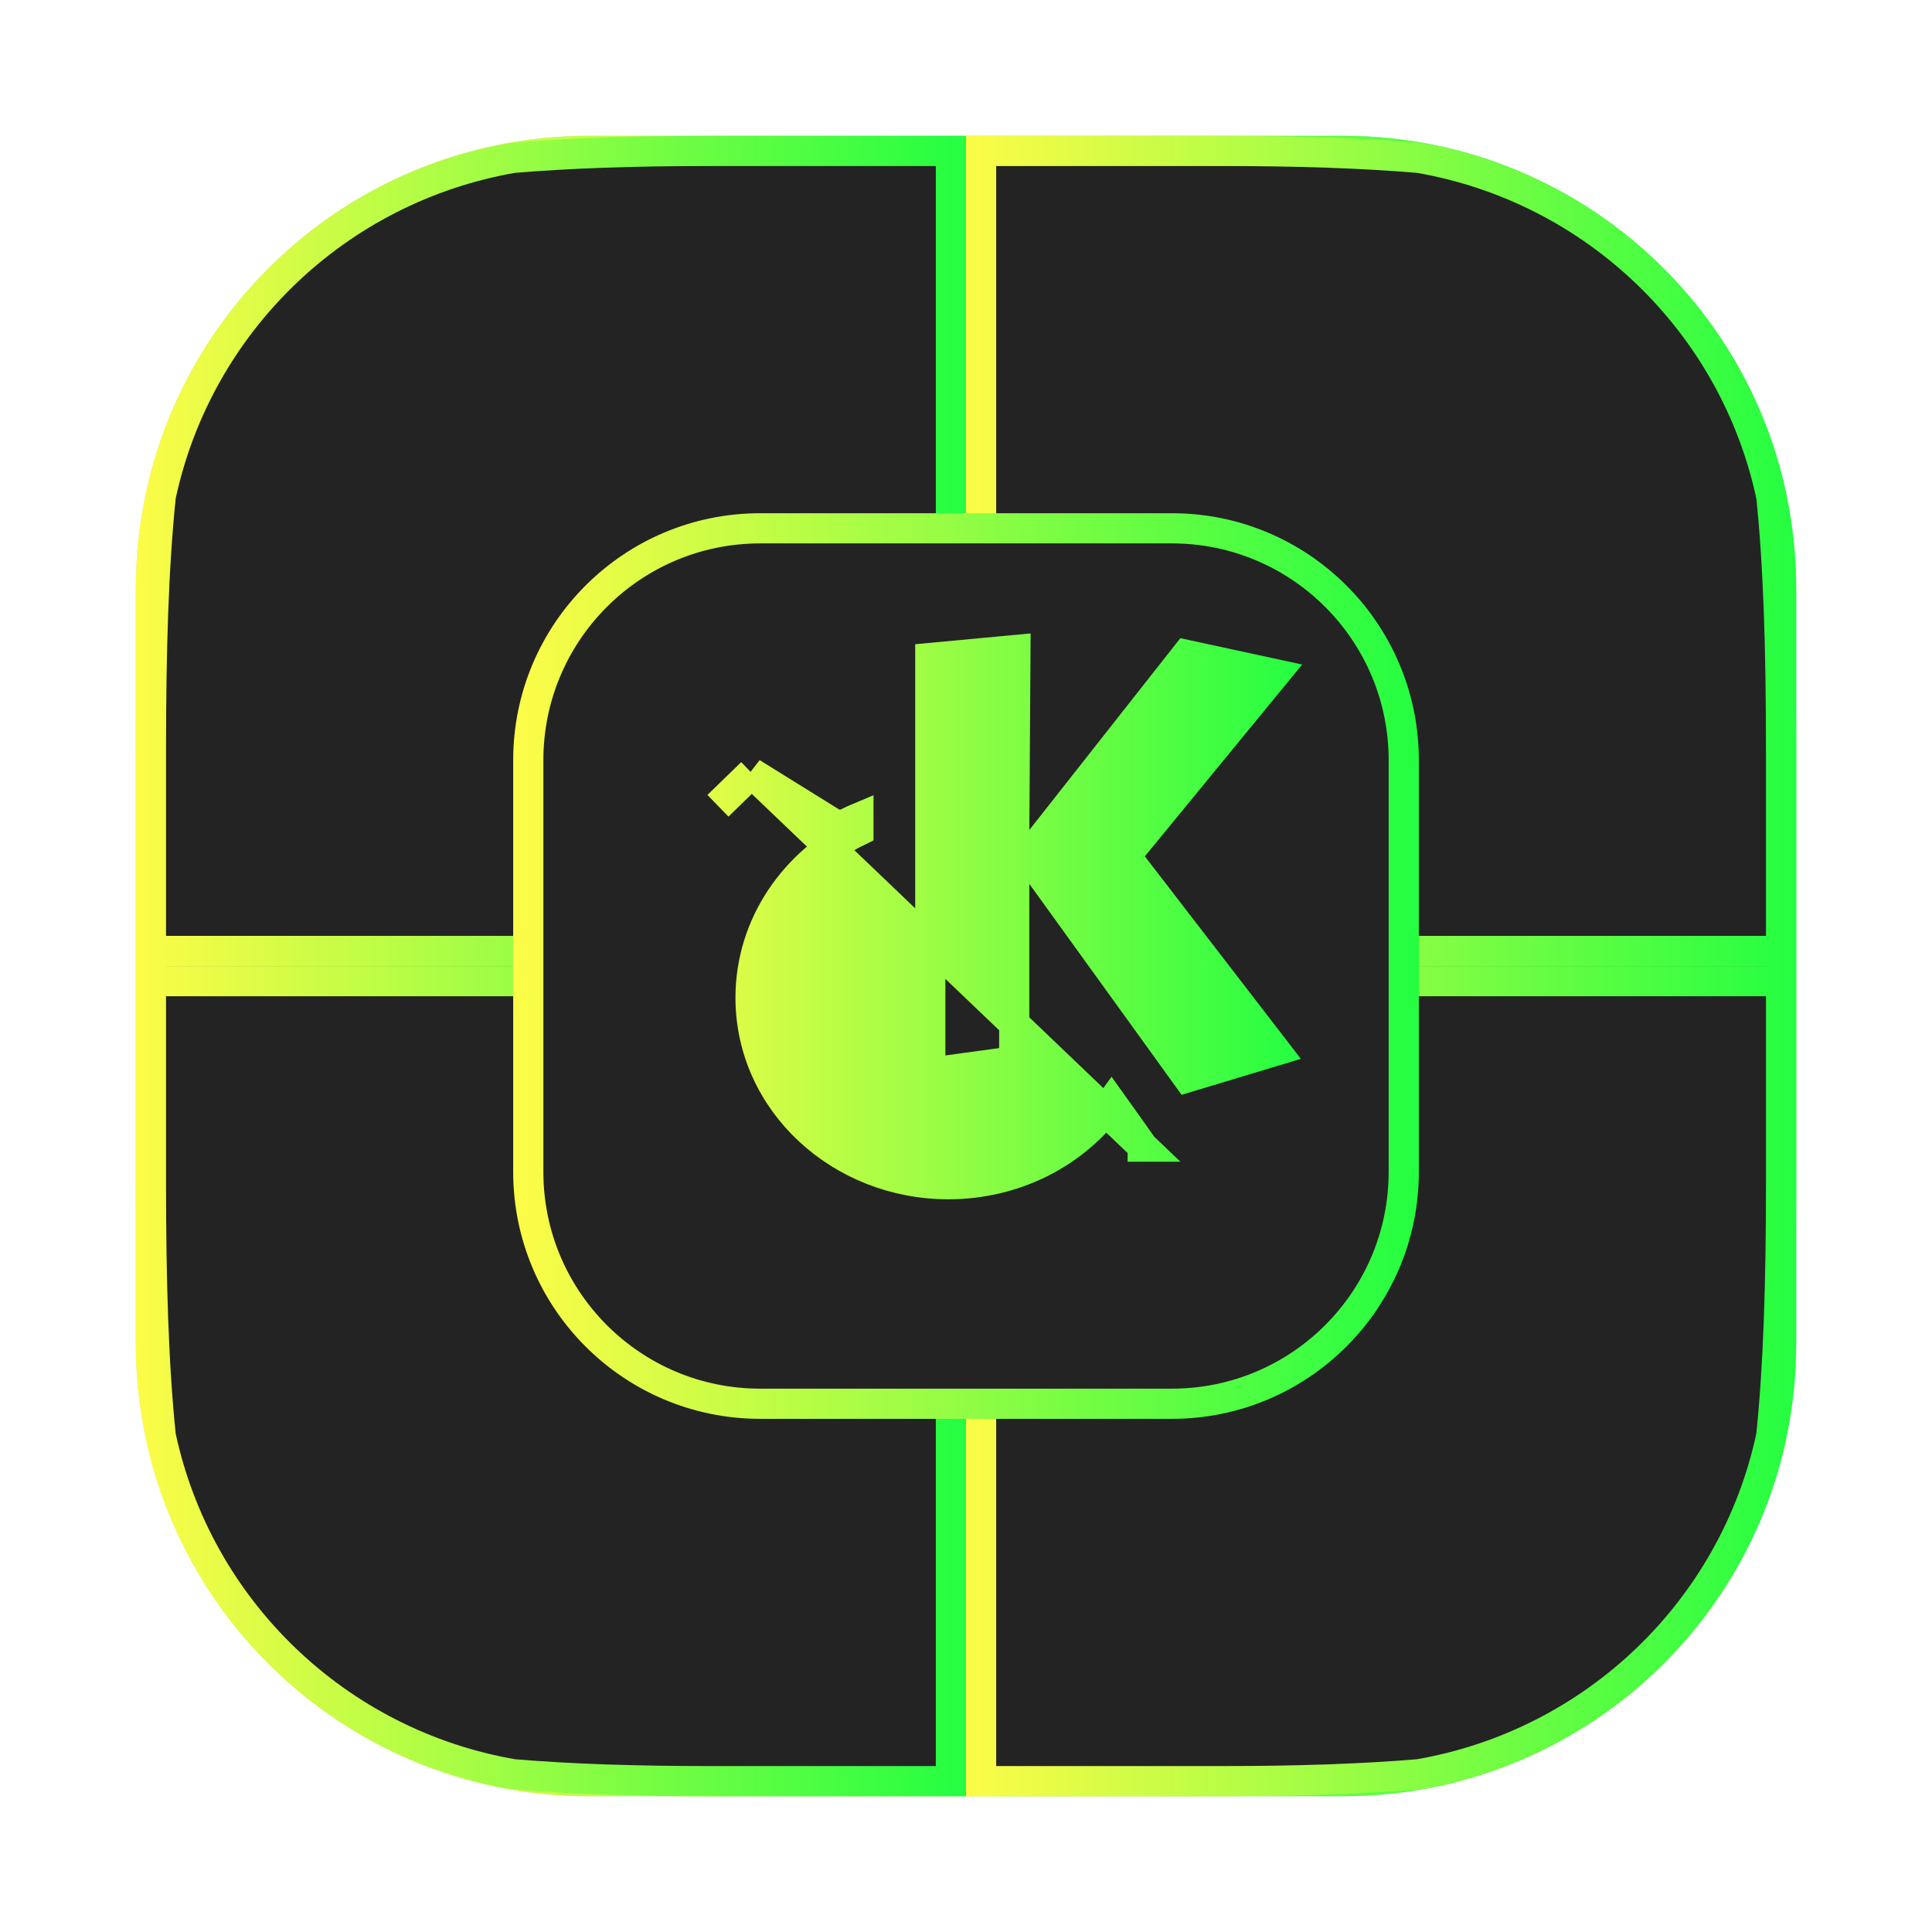 <svg width="64" height="64" viewBox="0 0 64 64" fill="none" xmlns="http://www.w3.org/2000/svg">
<g opacity="0.3" filter="url(#filter0_f_4_21871)">
<path d="M44.5 4.5H19.5C11.216 4.5 4.5 11.216 4.5 19.5V44.5C4.5 52.785 11.216 59.5 19.5 59.5H44.5C52.785 59.5 59.5 52.785 59.5 44.5V19.5C59.5 11.216 52.785 4.5 44.5 4.5Z" fill="#232323"/>
<path d="M19.5 5H44.5C52.508 5 59 11.492 59 19.5V44.5C59 52.508 52.508 59 44.5 59H19.5C11.492 59 5 52.508 5 44.5V19.5C5 11.492 11.492 5 19.5 5Z" stroke="url(#paint0_linear_4_21871)"/>
</g>
<path d="M19.5 5H44.501C52.509 5 59.001 11.492 59.001 19.5V44.501C59.001 52.509 52.509 59.001 44.501 59.001H19.5C11.492 59.001 5 52.509 5 44.501V19.5C5 11.492 11.492 5 19.5 5Z" fill="#232323" stroke="url(#paint1_linear_4_21871)"/>
<path d="M58.675 47.571C57.446 53.318 52.829 57.768 46.999 58.774C45.114 58.932 42.977 59.003 40.473 59.003H32.5V32.502L59.001 32.502V39.139C59.001 42.468 58.916 45.248 58.675 47.571Z" fill="#232323" stroke="url(#paint2_linear_4_21871)"/>
<path d="M46.999 5.229C52.832 6.236 57.451 10.69 58.677 16.442C58.918 18.762 59 21.538 59 24.864V31.501H32.5V5L40.473 5C40.473 5 40.473 5 40.473 5C42.977 5 45.115 5.071 46.999 5.229Z" fill="#232323" stroke="url(#paint3_linear_4_21871)"/>
<path d="M17.001 58.774C11.171 57.768 6.555 53.318 5.326 47.571C5.084 45.249 5 42.469 5 39.139V32.502L31.5 32.503V59.003H23.528C21.023 59.003 18.886 58.932 17.001 58.774Z" fill="#232323" stroke="url(#paint4_linear_4_21871)"/>
<path d="M5 24.864C5 21.535 5.084 18.755 5.326 16.432C6.554 10.685 11.171 6.235 17.001 5.229C18.886 5.071 21.023 5 23.528 5L31.5 5.001V31.501H5V24.864Z" fill="#232323" stroke="url(#paint5_linear_4_21871)"/>
<path d="M25.182 17.501H38.819C43.061 17.501 46.501 20.94 46.501 25.183V38.819C46.501 43.062 43.061 46.501 38.819 46.501H25.182C20.939 46.501 17.5 43.062 17.5 38.819V25.183C17.5 20.94 20.939 17.501 25.182 17.501Z" fill="#232323" stroke="url(#paint6_linear_4_21871)"/>
<path d="M24.901 25.605L27.538 27.242L27.659 27.318H27.802H27.844H27.965L28.073 27.262C28.192 27.201 28.312 27.146 28.436 27.094V27.527C26.333 28.548 24.863 30.628 24.863 33.051C24.863 36.507 27.837 39.228 31.414 39.228C33.652 39.228 35.641 38.17 36.821 36.527C37.058 36.858 37.267 37.151 37.434 37.387C37.565 37.572 37.67 37.722 37.743 37.825L37.826 37.943L37.847 37.973L37.853 37.981L37.854 37.982L37.854 37.983L37.855 37.983L37.855 37.983L37.855 37.983L24.901 25.605ZM24.901 25.605L23.783 26.692L24.901 25.605ZM42.23 22.329L37.538 28.051L37.286 28.358L37.529 28.673L42.254 34.807L39.339 35.686L34.504 28.988L34.051 28.361L34.492 27.802L39.3 21.695L42.23 22.329ZM33.589 28.948L33.598 28.936V29.28V35.156L30.817 35.536V21.796L33.637 21.532L33.599 27.489L33.589 28.948Z" fill="url(#paint7_linear_4_21871)" stroke="url(#paint8_linear_4_21871)"/>
<defs>
<filter id="filter0_f_4_21871" x="3.262" y="3.263" width="57.475" height="57.475" filterUnits="userSpaceOnUse" color-interpolation-filters="sRGB">
<feFlood flood-opacity="0" result="BackgroundImageFix"/>
<feBlend mode="normal" in="SourceGraphic" in2="BackgroundImageFix" result="shape"/>
<feGaussianBlur stdDeviation="0.619" result="effect1_foregroundBlur_4_21871"/>
</filter>
<linearGradient id="paint0_linear_4_21871" x1="4.5" y1="32" x2="59.5" y2="32" gradientUnits="userSpaceOnUse">
<stop stop-color="#FDFC47"/>
<stop offset="1" stop-color="#24FE41"/>
</linearGradient>
<linearGradient id="paint1_linear_4_21871" x1="4.5" y1="32.001" x2="59.501" y2="32.001" gradientUnits="userSpaceOnUse">
<stop stop-color="#FDFC47"/>
<stop offset="1" stop-color="#24FE41"/>
</linearGradient>
<linearGradient id="paint2_linear_4_21871" x1="32" y1="45.752" x2="59.501" y2="45.752" gradientUnits="userSpaceOnUse">
<stop stop-color="#FDFC47"/>
<stop offset="1" stop-color="#24FE41"/>
</linearGradient>
<linearGradient id="paint3_linear_4_21871" x1="32" y1="18.25" x2="59.5" y2="18.25" gradientUnits="userSpaceOnUse">
<stop stop-color="#FDFC47"/>
<stop offset="1" stop-color="#24FE41"/>
</linearGradient>
<linearGradient id="paint4_linear_4_21871" x1="4.5" y1="45.753" x2="32.001" y2="45.753" gradientUnits="userSpaceOnUse">
<stop stop-color="#FDFC47"/>
<stop offset="1" stop-color="#24FE41"/>
</linearGradient>
<linearGradient id="paint5_linear_4_21871" x1="4.5" y1="18.251" x2="32" y2="18.251" gradientUnits="userSpaceOnUse">
<stop stop-color="#FDFC47"/>
<stop offset="1" stop-color="#24FE41"/>
</linearGradient>
<linearGradient id="paint6_linear_4_21871" x1="17" y1="32.001" x2="47.001" y2="32.001" gradientUnits="userSpaceOnUse">
<stop stop-color="#FDFC47"/>
<stop offset="1" stop-color="#24FE41"/>
</linearGradient>
<linearGradient id="paint7_linear_4_21871" x1="20.867" y1="32" x2="43.135" y2="32" gradientUnits="userSpaceOnUse">
<stop stop-color="#FDFC47"/>
<stop offset="1" stop-color="#24FE41"/>
</linearGradient>
<linearGradient id="paint8_linear_4_21871" x1="20.867" y1="32" x2="43.135" y2="32" gradientUnits="userSpaceOnUse">
<stop stop-color="#FDFC47"/>
<stop offset="1" stop-color="#24FE41"/>
</linearGradient>
</defs>
</svg>
